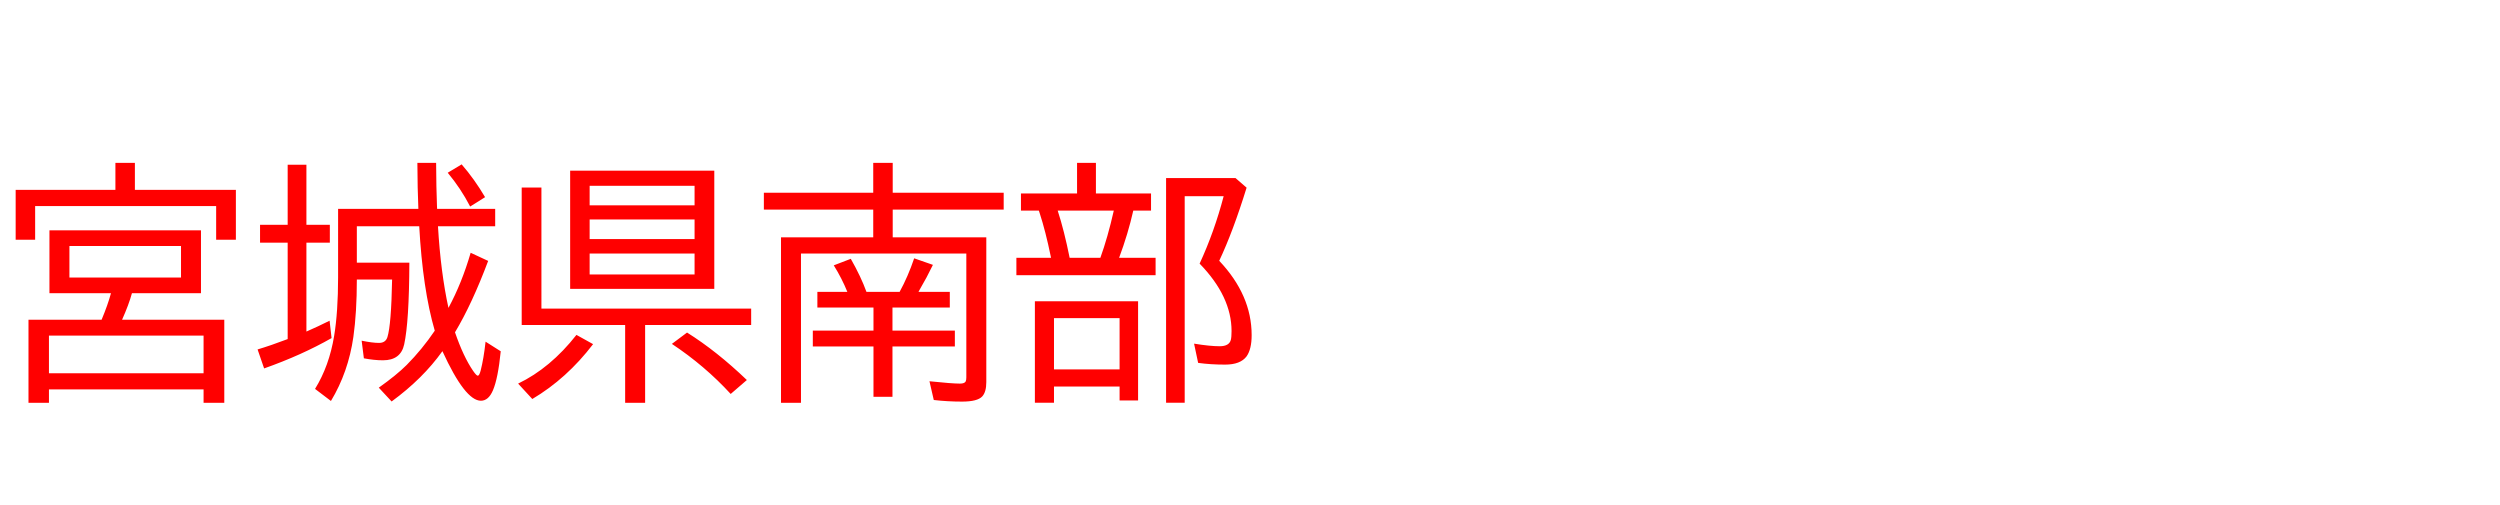 <svg xmlns="http://www.w3.org/2000/svg" id="svg1" version="1.1" height="200" width="990">
  <defs id="defs1"></defs>
  <rect id="rect1" stroke="none" fill="none" height="200" width="990" y="0" x="0"></rect>
  <path aria-label="宮城県南部" style="font-size:100px;font-family:'BIZ UDPGothic';fill:#ff0000" id="text1" d="m 53.418,75.195 h 39.99 v 19.727 h -7.812 V 81.592 H 13.916 V 94.922 H 6.201 V 75.195 H 45.703 V 64.502 h 7.715 z m 26.172,16.016 v 24.902 h -27.344 q -1.221,4.492 -3.906,10.498 h 40.479 v 32.91 h -8.203 v -5.322 H 19.385 v 5.322 h -8.105 v -32.91 h 28.955 q 2.49,-5.957 3.711,-10.498 H 19.58 V 91.211 Z m -52.1,6.201 V 109.912 H 71.68 V 97.412 Z m -8.105,35.498 v 14.893 h 61.23 v -14.893 z m 152.783,-1.953 q -4.785,-16.455 -6.152,-41.357 h -24.707 v 14.404 h 20.801 q -0.098,23.438 -2.051,32.373 -1.367,6.299 -8.398,6.299 -3.467,0 -7.568,-0.781 l -0.879,-6.982 q 4.248,0.879 6.885,0.879 2.588,0 3.32,-2.295 1.514,-4.834 1.855,-22.803 h -13.965 q 0,13.037 -1.367,22.705 -2.002,13.965 -8.887,25.391 l -6.299,-4.785 q 5.615,-9.082 7.568,-20.996 1.562,-9.473 1.562,-23.193 V 82.715 h 31.787 q -0.342,-7.861 -0.391,-18.213 h 7.422 q 0.049,9.912 0.342,17.139 l 0.049,1.074 h 22.998 v 6.885 H 173.438 q 1.074,18.262 4.15,32.324 5.322,-9.863 8.789,-21.826 l 6.934,3.223 q -6.396,17.041 -13.135,28.271 3.32,9.668 7.178,15.283 1.318,1.904 1.855,1.904 0.586,0 1.123,-2.002 1.221,-4.785 1.953,-11.475 l 6.006,3.809 q -1.074,10.742 -3.076,15.43 -1.758,4.15 -4.785,4.15 -6.25,0 -15.234,-19.629 -7.764,10.889 -20.117,19.922 L 150,153.516 q 7.08,-5.029 11.035,-8.984 6.104,-6.152 11.133,-13.574 z M 113.916,89.014 V 65.234 h 7.422 v 23.779 h 9.277 v 7.08 h -9.277 v 35.205 q 4.59,-2.002 9.18,-4.297 l 0.781,6.885 q -11.816,6.738 -26.709,12.012 l -2.588,-7.52 q 5.225,-1.562 11.914,-4.102 V 96.094 h -10.938 v -7.08 z m 72.266,-7.227 q -3.711,-7.178 -8.887,-13.379 l 5.518,-3.32 q 5.078,5.859 9.277,12.988 z M 282.861,67.578 V 114.404 H 225.781 V 67.578 Z m -49.365,6.006 v 7.715 h 41.553 v -7.715 z m 0,13.33 v 7.764 h 41.553 v -7.764 z m 0,13.477 v 8.301 h 41.553 v -8.301 z M 214.404,122.217 h 83.057 v 6.494 h -41.992 v 30.811 h -7.91 V 128.711 H 206.592 V 74.268 h 7.812 z m -9.229,29.688 q 12.793,-6.152 23.096,-19.287 l 6.592,3.662 q -10.4,13.623 -24.072,21.729 z m 84.18,4.102 q -10.254,-11.182 -23.291,-19.824 l 6.006,-4.492 q 11.768,7.373 23.682,18.799 z m 64.16,-62.012 h 37.061 v 57.324 q 0,3.906 -1.611,5.664 -1.904,2.051 -8.008,2.051 -5.762,0 -11.182,-0.635 l -1.709,-7.422 q 8.887,0.928 12.061,0.928 1.855,0 2.295,-0.879 0.244,-0.537 0.244,-1.611 V 100.391 H 317.188 v 59.131 h -7.91 V 93.994 h 36.523 V 83.008 h -43.311 v -6.689 h 43.311 V 64.502 h 7.715 v 11.816 h 43.945 v 6.689 h -43.945 z m -7.617,27.783 h -22.217 v -6.201 h 11.865 q -2.148,-5.322 -5.371,-10.498 l 6.738,-2.588 q 4.053,7.129 6.201,13.086 H 356.25 q 3.32,-6.055 5.762,-13.281 l 7.422,2.588 q -2.393,4.98 -5.322,9.961 l -0.391,0.732 h 12.402 v 6.201 h -22.705 v 9.131 H 378.125 v 6.299 h -24.707 v 19.922 h -7.52 V 137.207 H 321.875 v -6.299 h 24.023 z m 88.086,-45.166 h 21.826 v 6.787 h -7.031 q -2.051,9.131 -5.615,18.701 h 14.453 v 6.885 h -55.127 v -6.885 h 13.721 l -0.098,-0.488 Q 414.062,91.602 411.719,84.424 l -0.342,-1.025 h -7.08 v -6.787 h 22.217 V 64.502 h 7.471 z m -15.137,6.787 q 2.588,7.959 4.736,18.701 h 12.158 q 2.93,-8.105 5.322,-18.701 z m 31.836,35.889 v 39.307 h -7.324 v -5.518 h -25.977 v 6.396 h -7.568 v -40.186 z m -33.301,6.689 v 20.312 h 25.977 v -20.312 z m 65.43,-22.705 q 12.842,13.574 12.842,29.443 0,5.566 -2.002,8.398 -2.441,3.271 -8.496,3.271 -5.811,0 -10.693,-0.684 l -1.611,-7.617 q 6.25,1.025 10.156,1.025 3.711,0 4.395,-2.49 0.293,-1.074 0.293,-3.516 0,-13.721 -12.646,-26.709 5.859,-12.695 9.521,-26.709 h -15.43 v 81.787 h -7.373 V 70.508 h 27.49 l 4.395,3.809 q -5.371,17.383 -10.84,28.955 z"></path>
</svg>
